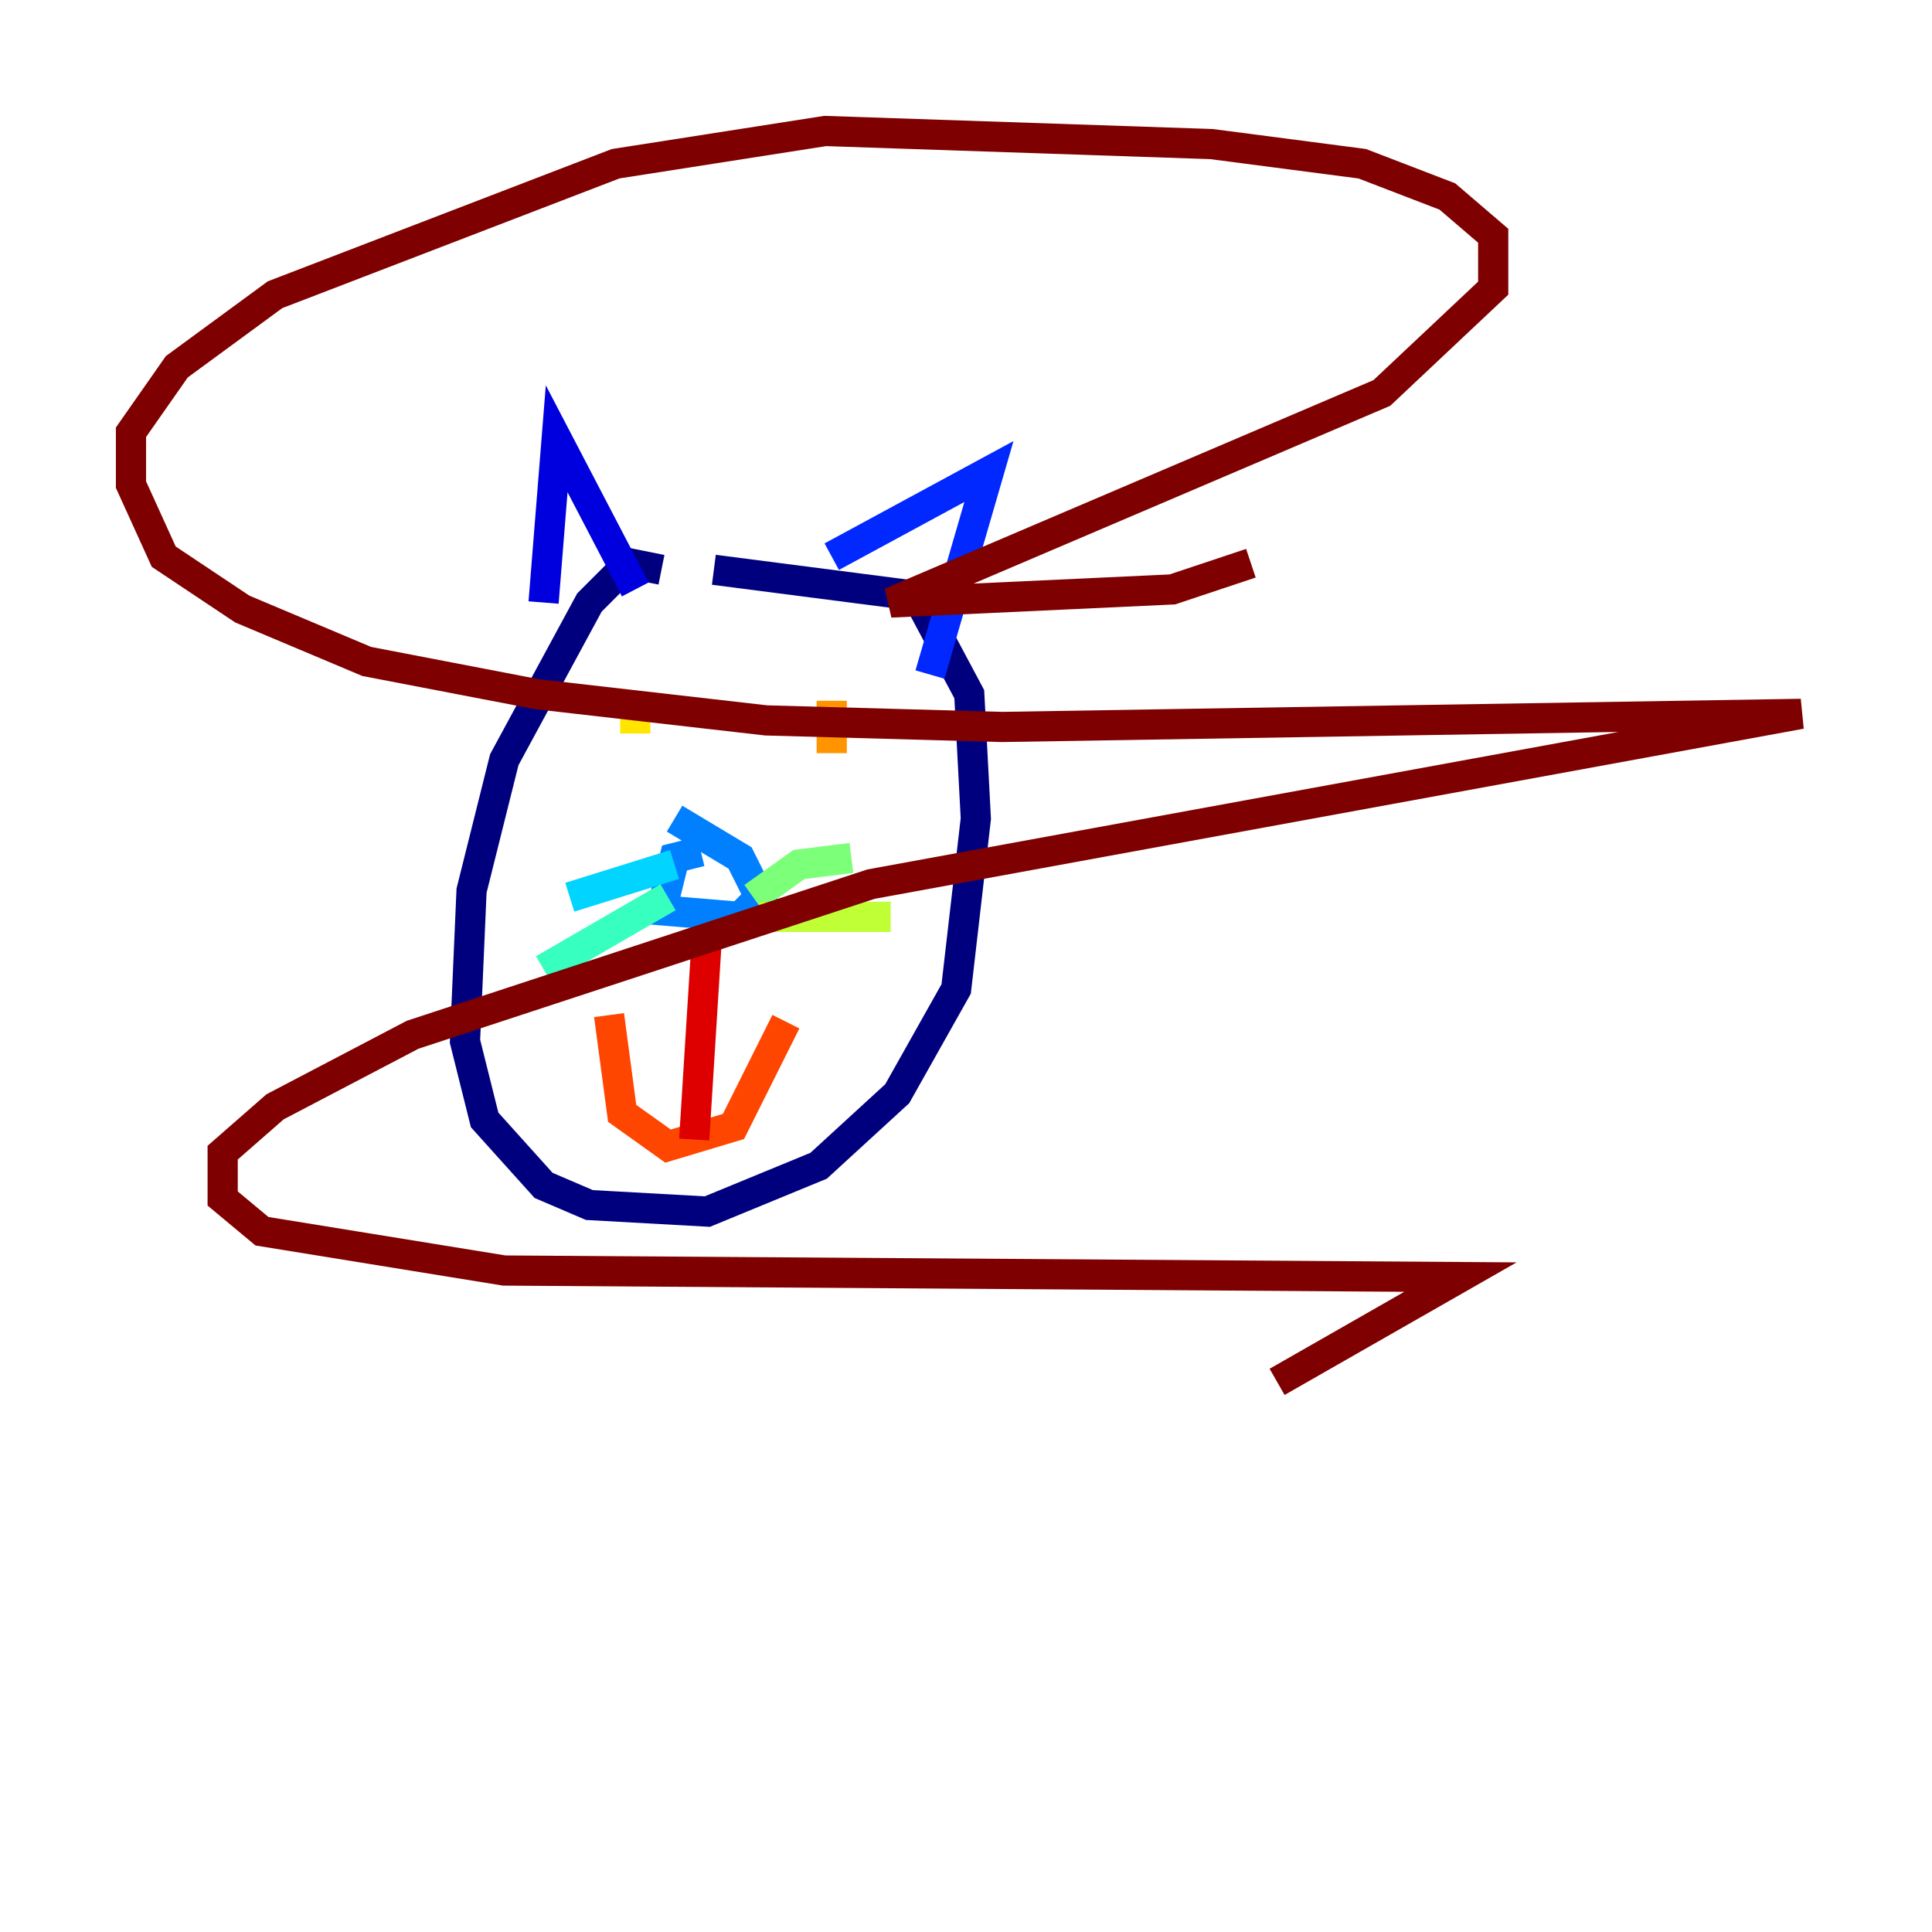 <?xml version="1.0" encoding="utf-8" ?>
<svg baseProfile="tiny" height="128" version="1.2" viewBox="0,0,128,128" width="128" xmlns="http://www.w3.org/2000/svg" xmlns:ev="http://www.w3.org/2001/xml-events" xmlns:xlink="http://www.w3.org/1999/xlink"><defs /><polyline fill="none" points="43.824,37.749 41.654,37.315 39.051,39.919 33.41,50.332 31.241,59.01 30.807,68.99 32.108,74.197 36.014,78.536 39.051,79.837 46.861,80.271 54.237,77.234 59.444,72.461 63.349,65.519 64.651,54.237 64.217,45.993 60.746,39.485 47.295,37.749" stroke="#00007f" stroke-width="2" /><polyline fill="none" points="42.088,39.051 36.881,29.071 36.014,39.919" stroke="#0000de" stroke-width="2" /><polyline fill="none" points="55.105,36.881 65.519,31.241 61.614,44.691" stroke="#0028ff" stroke-width="2" /><polyline fill="none" points="46.427,56.407 44.691,56.841 43.824,60.312 49.031,60.746 50.332,59.444 49.031,56.841 44.691,54.237" stroke="#0080ff" stroke-width="2" /><polyline fill="none" points="44.691,57.275 37.749,59.444" stroke="#00d4ff" stroke-width="2" /><polyline fill="none" points="44.258,59.444 36.014,64.217" stroke="#36ffc0" stroke-width="2" /><polyline fill="none" points="49.898,59.444 52.936,57.275 56.407,56.841" stroke="#7cff79" stroke-width="2" /><polyline fill="none" points="50.332,60.746 59.01,60.746" stroke="#c0ff36" stroke-width="2" /><polyline fill="none" points="42.088,45.993 42.088,48.597" stroke="#ffe500" stroke-width="2" /><polyline fill="none" points="55.105,46.427 55.105,49.898" stroke="#ff9400" stroke-width="2" /><polyline fill="none" points="40.352,67.254 41.22,73.763 44.258,75.932 48.597,74.63 52.068,67.688" stroke="#ff4600" stroke-width="2" /><polyline fill="none" points="46.861,61.614 45.993,75.498" stroke="#de0000" stroke-width="2" /><polyline fill="none" points="82.875,37.315 77.668,39.051 59.01,39.919 91.552,26.034 98.929,19.091 98.929,15.62 95.891,13.017 90.251,10.848 80.271,9.546 54.671,8.678 40.786,10.848 18.224,19.525 11.715,24.298 8.678,28.637 8.678,32.108 10.848,36.881 16.054,40.352 24.298,43.824 35.58,45.993 50.766,47.729 66.386,48.163 119.322,47.295 57.709,58.576 27.336,68.556 18.224,73.329 14.752,76.366 14.752,79.403 17.356,81.573 33.41,84.176 96.759,84.61 84.61,91.552" stroke="#7f0000" stroke-width="2" /></svg>